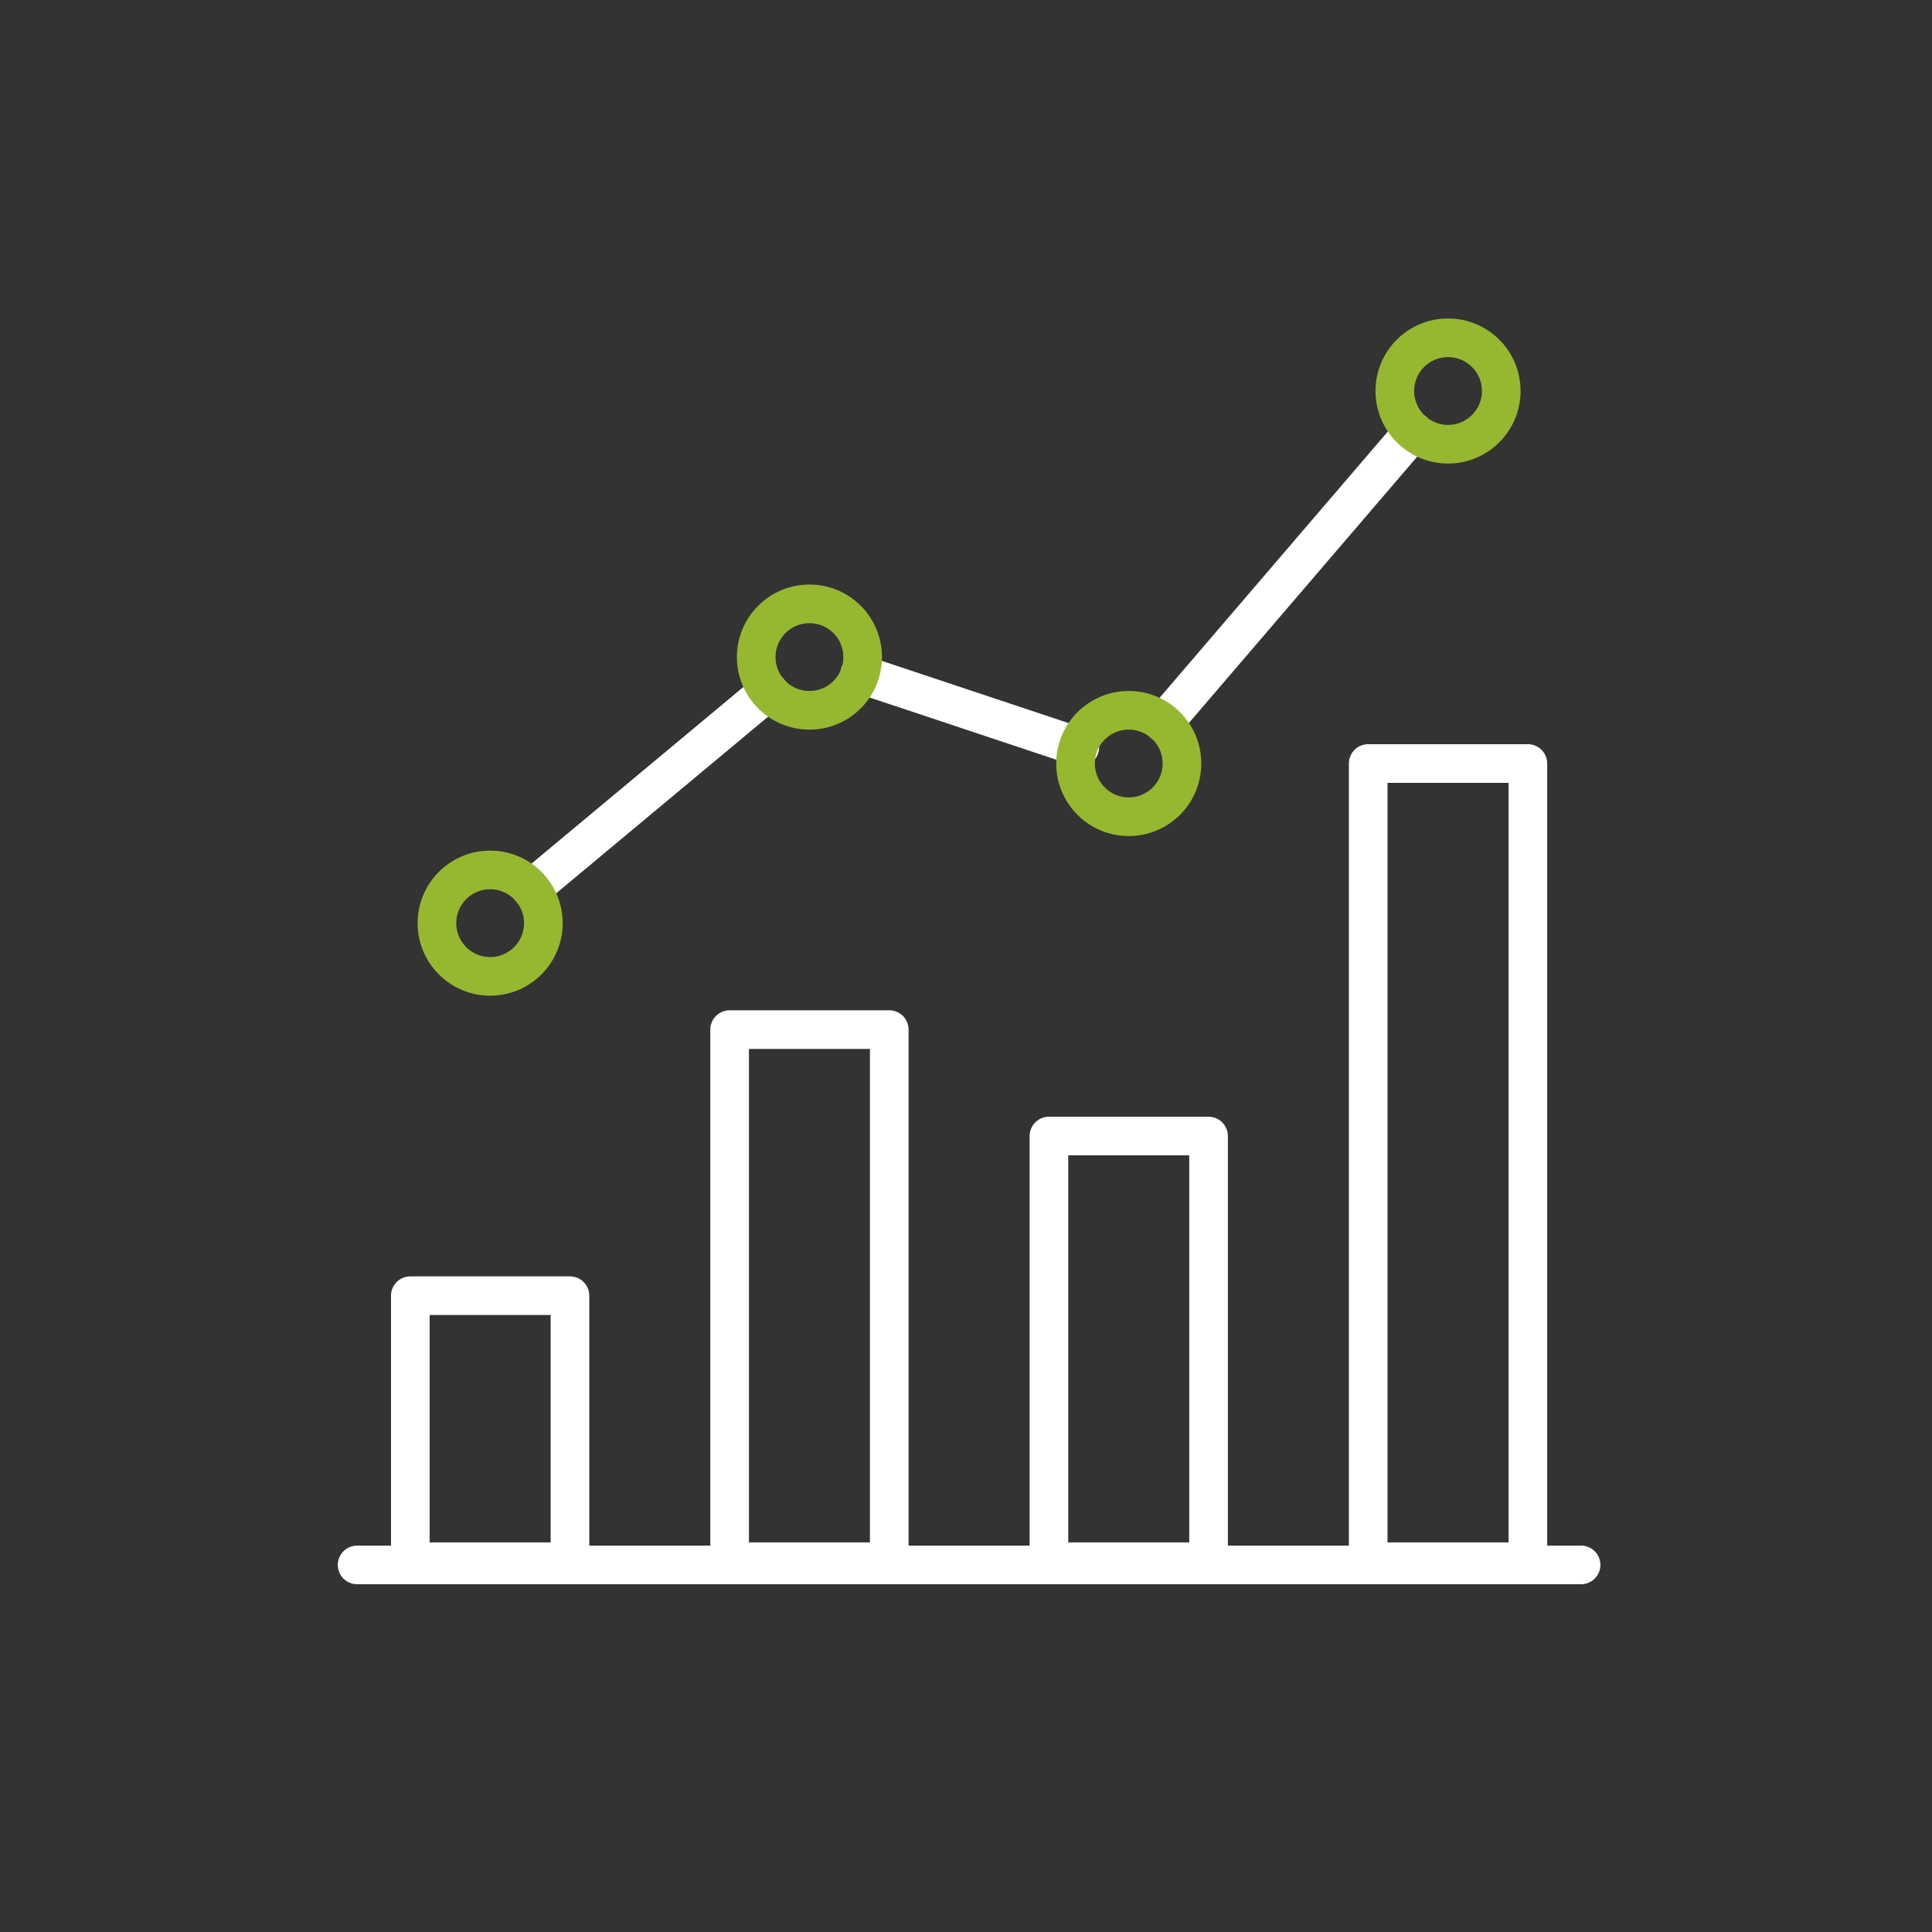 <?xml version="1.0" encoding="UTF-8"?>
<svg width="100px" height="100px" viewBox="0 0 100 100" version="1.1" xmlns="http://www.w3.org/2000/svg" xmlns:xlink="http://www.w3.org/1999/xlink">
    <rect x="0" y="0" width="100" height="100" fill="#333333" stroke="none"/>
    <!-- Generator: Sketch 40.1 (33804) - http://www.bohemiancoding.com/sketch -->
    <title>conversion-optimizisation</title>
    <desc>Created with Sketch.</desc>
    <defs></defs>
    <g id="Page-1" stroke="none" stroke-width="1" fill="none" fill-rule="evenodd" stroke-linecap="round" stroke-linejoin="round">
        <g id="conversion-optimizisation" stroke-width="2">
            <g id="Group" transform="translate(18, 17)">
                <path d="M0.484,64 L63.836,64" id="Stroke-941" stroke="#FFFFFF"></path>
                <polygon id="Stroke-942" stroke="#FFFFFF" points="11.502 50.064 3.238 50.064 3.238 63.836 11.502 63.836"></polygon>
                <polygon id="Stroke-943" stroke="#FFFFFF" points="28.028 36.292 19.765 36.292 19.765 63.836 28.028 63.836"></polygon>
                <polygon id="Stroke-944" stroke="#FFFFFF" points="44.555 41.801 36.292 41.801 36.292 63.836 44.555 63.836"></polygon>
                <polygon id="Stroke-945" stroke="#FFFFFF" points="61.082 22.519 52.818 22.519 52.818 63.836 61.082 63.836"></polygon>
                <path d="M9.487,29.021 L21.783,18.772" id="Stroke-950" stroke="#FFFFFF"></path>
                <path d="M26.5,17.878 L37.89,21.674" id="Stroke-951" stroke="#FFFFFF"></path>
                <path d="M55.159,5.327 L42.215,20.427" id="Stroke-952" stroke="#FFFFFF"></path>
                <path d="M10.124,30.783 C10.124,32.303 8.893,33.537 7.37,33.537 C5.85,33.537 4.616,32.303 4.616,30.783 C4.616,29.26 5.85,28.028 7.37,28.028 C8.893,28.028 10.124,29.26 10.124,30.783 L10.124,30.783 Z" id="Stroke-946" stroke="#96B831"></path>
                <path d="M26.651,17.011 C26.651,18.531 25.42,19.765 23.897,19.765 C22.376,19.765 21.142,18.531 21.142,17.011 C21.142,15.487 22.376,14.256 23.897,14.256 C25.42,14.256 26.651,15.487 26.651,17.011 L26.651,17.011 Z" id="Stroke-947" stroke="#96B831"></path>
                <path d="M43.178,22.519 C43.178,24.04 41.947,25.274 40.423,25.274 C38.903,25.274 37.669,24.04 37.669,22.519 C37.669,20.996 38.903,19.765 40.423,19.765 C41.947,19.765 43.178,20.996 43.178,22.519 L43.178,22.519 Z" id="Stroke-948" stroke="#96B831"></path>
                <path d="M59.704,3.238 C59.704,4.759 58.473,5.993 56.95,5.993 C55.43,5.993 54.196,4.759 54.196,3.238 C54.196,1.715 55.43,0.484 56.95,0.484 C58.473,0.484 59.704,1.715 59.704,3.238 L59.704,3.238 Z" id="Stroke-949" stroke="#96B831"></path>
            </g>
        </g>
    </g>
</svg>